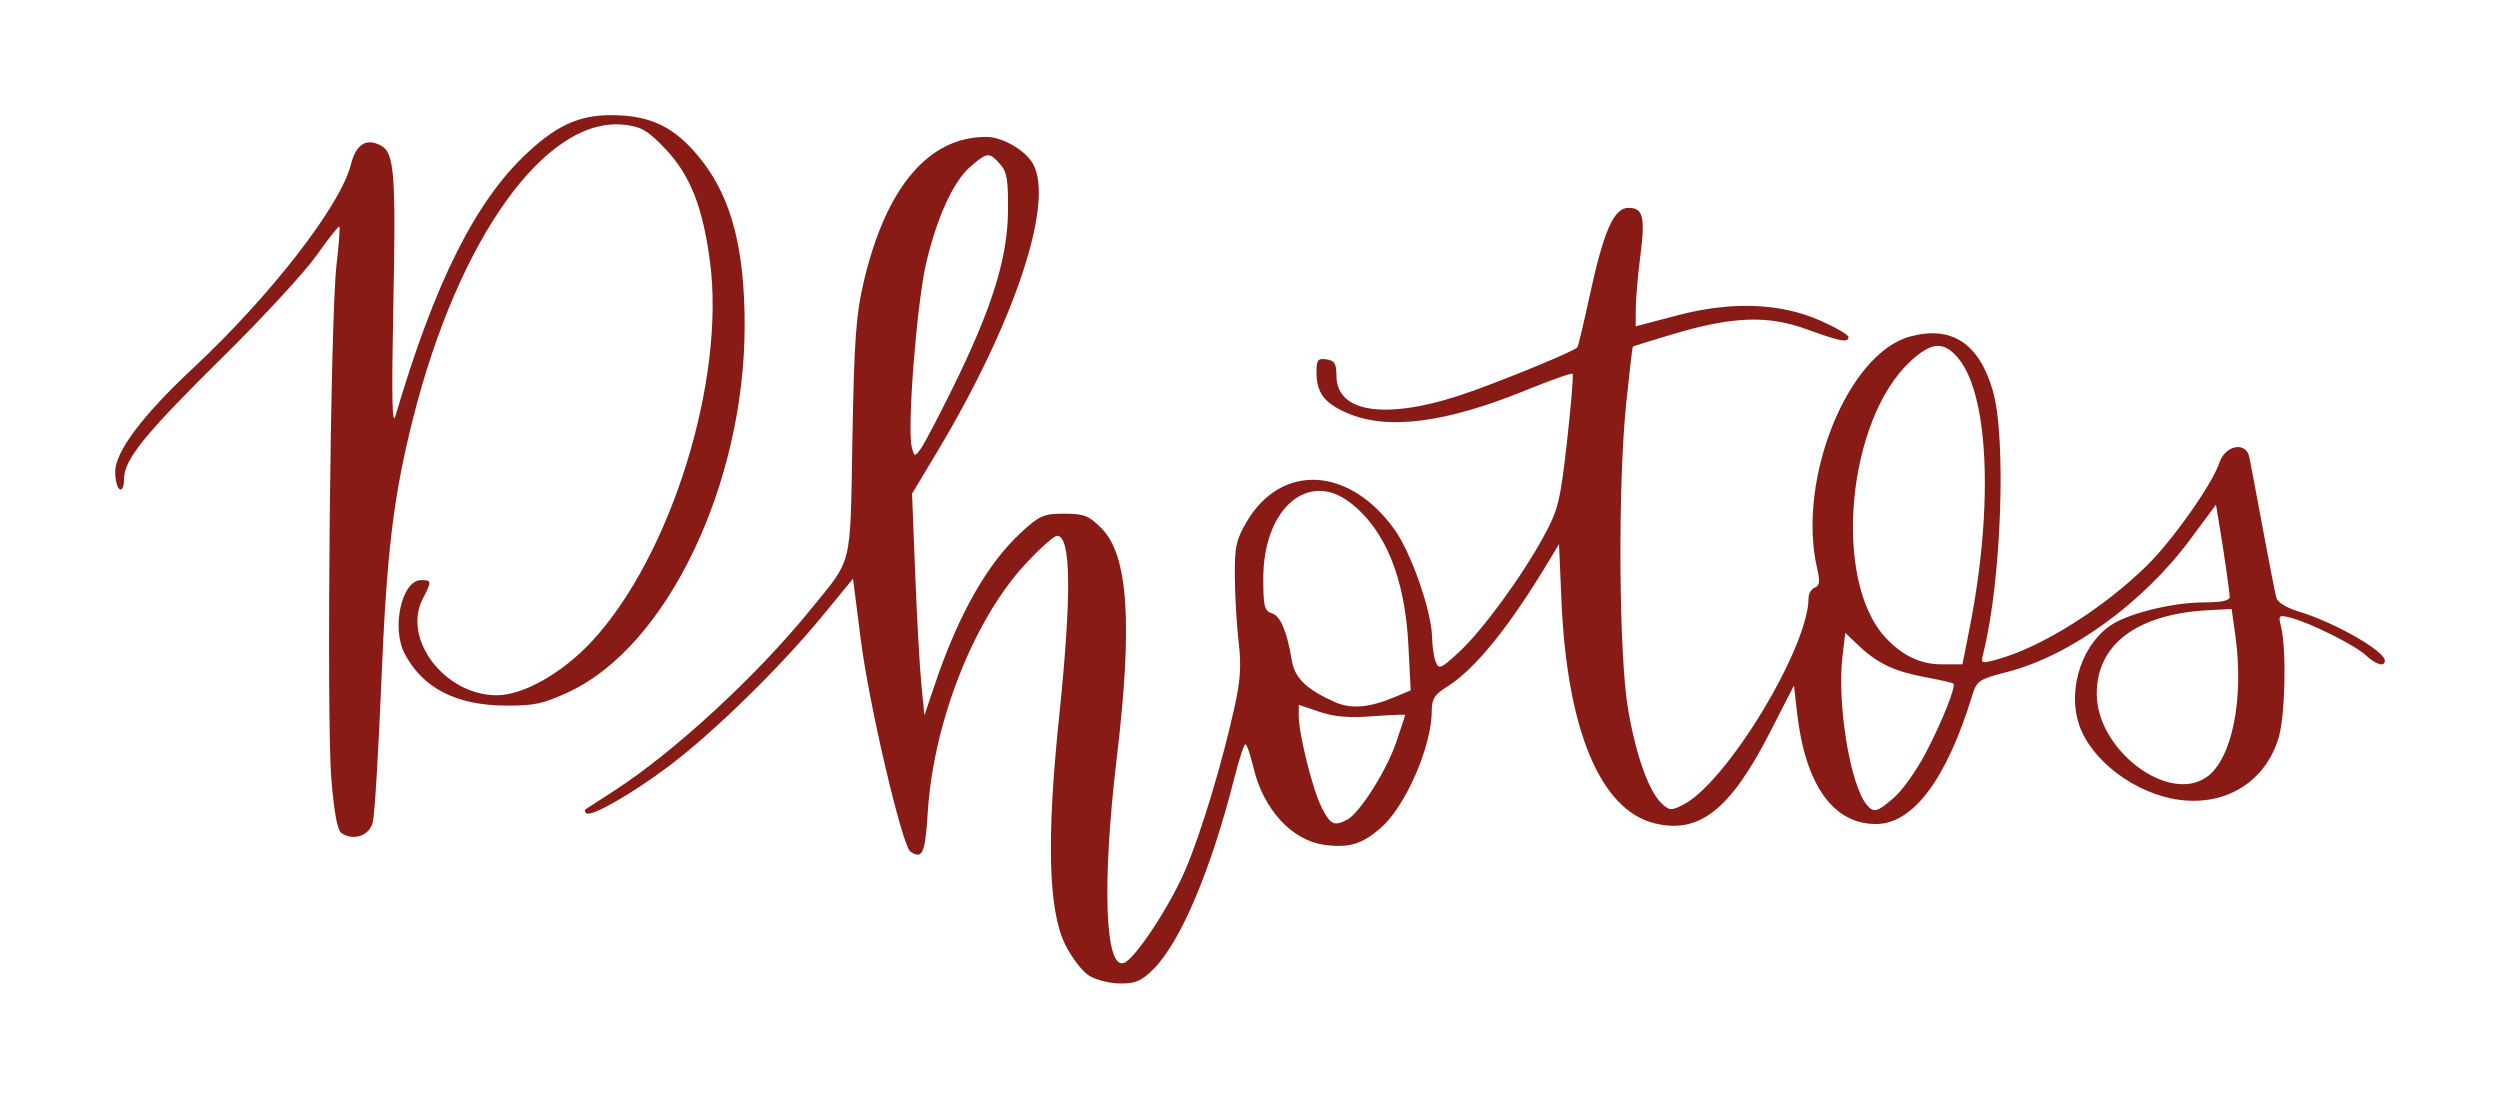 <?xml version="1.0" encoding="UTF-8" standalone="no"?>
<!-- Created with Inkscape (http://www.inkscape.org/) -->

<svg
   width="108.521mm"
   height="47.689mm"
   viewBox="0 0 108.521 47.689"
   version="1.1"
   id="svg637"
   inkscape:version="1.1 (c4e8f9e, 2021-05-24)"
   sodipodi:docname="Photos.svg"
   xmlns:inkscape="http://www.inkscape.org/namespaces/inkscape"
   xmlns:sodipodi="http://sodipodi.sourceforge.net/DTD/sodipodi-0.dtd"
   xmlns="http://www.w3.org/2000/svg"
   xmlns:svg="http://www.w3.org/2000/svg">
  <sodipodi:namedview
     id="namedview639"
     pagecolor="#ffffff"
     bordercolor="#666666"
     borderopacity="1.0"
     inkscape:pageshadow="2"
     inkscape:pageopacity="0.0"
     inkscape:pagecheckerboard="0"
     inkscape:document-units="mm"
     showgrid="false"
     inkscape:zoom="0.48729658"
     inkscape:cx="355.01993"
     inkscape:cy="-194.95314"
     inkscape:window-width="1371"
     inkscape:window-height="768"
     inkscape:window-x="0"
     inkscape:window-y="25"
     inkscape:window-maximized="0"
     inkscape:current-layer="layer1"
     fit-margin-top="5"
     fit-margin-right="5"
     fit-margin-bottom="5"
     fit-margin-left="5" />
  <defs
     id="defs634" />
  <g
     inkscape:label="Layer 1"
     inkscape:groupmode="layer"
     id="layer1"
     transform="translate(-52.763,-202.128)">
    <path
       style="fill:#881b16;stroke-width:0.192"
       d="m 100.039,244.48 c -0.296,-0.182 -0.765,-0.795 -1.042,-1.361 -0.724,-1.476 -0.808,-4.575 -0.267,-9.794 0.559,-5.389 0.532,-7.938 -0.083,-7.938 -0.137,0 -0.774,0.573 -1.415,1.272 -2.22,2.423 -3.946,6.829 -4.194,10.706 -0.116,1.818 -0.23,2.08 -0.754,1.729 -0.359,-0.241 -1.792,-6.348 -2.152,-9.169 l -0.341,-2.677 -1.329,1.619 c -1.812,2.207 -4.711,5.044 -6.636,6.495 -1.645,1.239 -3.429,2.257 -3.621,2.064 -0.06,-0.06 -0.073,-0.134 -0.029,-0.164 0.044,-0.03 0.6,-0.39 1.235,-0.8 2.595,-1.675 6.172,-4.968 8.487,-7.813 1.909,-2.346 1.764,-1.762 1.867,-7.496 0.077,-4.276 0.157,-5.374 0.493,-6.802 0.967,-4.102 2.81,-6.279 5.317,-6.281 0.706,0 1.72,0.591 2.041,1.191 0.911,1.702 -0.824,6.894 -4.166,12.47 l -1.096,1.828 0.136,3.464 c 0.075,1.905 0.195,4.07 0.268,4.811 l 0.132,1.347 0.455,-1.347 c 1.024,-3.034 2.278,-5.243 3.742,-6.592 0.801,-0.738 0.979,-0.816 1.871,-0.816 0.857,0 1.068,0.082 1.614,0.629 1.168,1.168 1.366,4.128 0.667,9.986 -0.648,5.433 -0.512,9.202 0.32,8.883 0.492,-0.189 2.015,-2.509 2.678,-4.082 0.684,-1.622 1.573,-4.571 2.116,-7.02 0.254,-1.146 0.298,-1.825 0.182,-2.79 -0.085,-0.702 -0.161,-1.968 -0.169,-2.815 -0.013,-1.347 0.051,-1.652 0.512,-2.437 1.51,-2.568 4.472,-2.405 6.434,0.354 0.715,1.006 1.594,3.532 1.615,4.642 0.008,0.391 0.079,0.879 0.159,1.083 0.133,0.339 0.221,0.302 1.005,-0.421 1.018,-0.938 2.745,-3.298 3.695,-5.05 0.616,-1.135 0.709,-1.516 0.999,-4.103 0.176,-1.569 0.285,-2.888 0.241,-2.932 -0.044,-0.044 -0.922,0.265 -1.951,0.685 -3.576,1.46 -6.106,1.783 -7.87,1.002 -0.973,-0.43 -1.295,-0.871 -1.295,-1.772 0,-0.516 0.063,-0.594 0.433,-0.542 0.351,0.05 0.433,0.184 0.433,0.712 0,1.694 2.37,1.949 5.965,0.641 1.878,-0.683 4.312,-1.697 4.491,-1.871 0.036,-0.035 0.275,-1.034 0.531,-2.22 0.614,-2.841 1.053,-3.839 1.689,-3.839 0.641,0 0.735,0.392 0.511,2.124 -0.103,0.79 -0.189,1.793 -0.192,2.228 l -0.006,0.792 1.78,-0.47 c 2.381,-0.628 4.499,-0.551 6.254,0.229 0.661,0.294 1.203,0.61 1.203,0.702 0,0.264 -0.339,0.202 -1.805,-0.332 -1.693,-0.617 -3.215,-0.564 -5.792,0.202 -0.95,0.282 -1.744,0.53 -1.764,0.55 -0.02,0.02 -0.148,1.119 -0.285,2.442 -0.372,3.602 -0.325,10.992 0.086,13.346 0.353,2.023 0.909,3.553 1.478,4.068 0.318,0.287 0.402,0.289 0.922,0.02 1.889,-0.977 5.427,-6.821 5.427,-8.965 0,-0.191 0.122,-0.394 0.271,-0.451 0.211,-0.081 0.233,-0.267 0.101,-0.838 -0.888,-3.828 1.321,-9.331 4.04,-10.063 1.797,-0.484 2.983,0.291 3.585,2.344 0.597,2.037 0.375,8.274 -0.407,11.387 -0.12,0.478 -0.113,0.482 0.618,0.28 1.904,-0.525 4.57,-2.197 6.467,-4.055 1.126,-1.103 2.857,-3.557 3.158,-4.475 0.25,-0.763 1.153,-0.939 1.298,-0.253 0.052,0.245 0.319,1.657 0.593,3.139 0.274,1.482 0.54,2.832 0.59,3.001 0.05,0.169 0.457,0.417 0.905,0.551 1.59,0.476 3.797,1.728 3.797,2.154 0,0.285 -0.387,0.175 -0.826,-0.235 -0.475,-0.444 -2.444,-1.426 -3.273,-1.632 -0.511,-0.127 -0.532,-0.107 -0.406,0.394 0.24,0.957 0.182,3.826 -0.098,4.788 -0.556,1.916 -2.269,2.997 -4.319,2.725 -1.904,-0.253 -3.837,-1.707 -4.355,-3.277 -0.521,-1.58 0.171,-3.59 1.509,-4.38 0.825,-0.487 2.655,-0.914 3.919,-0.914 0.764,0 1.114,-0.076 1.113,-0.241 -0.002,-0.228 -0.259,-2.003 -0.489,-3.371 l -0.106,-0.629 -1.119,1.509 c -2.042,2.754 -5.203,5.046 -7.929,5.748 -1.241,0.32 -1.336,0.383 -1.531,1.02 -1.113,3.64 -2.569,5.583 -4.181,5.585 -1.861,0.002 -3.07,-1.707 -3.425,-4.839 l -0.133,-1.175 -1.038,2.026 c -1.732,3.382 -3.083,4.443 -5.032,3.952 -2.336,-0.588 -3.782,-4.056 -4.023,-9.649 l -0.106,-2.469 -0.383,0.641 c -1.76,2.942 -3.264,4.804 -4.494,5.565 -0.518,0.32 -0.646,0.523 -0.646,1.022 0,1.541 -1.126,4.138 -2.204,5.085 -0.815,0.715 -1.386,0.889 -2.457,0.745 -1.414,-0.19 -2.653,-1.54 -3.081,-3.357 -0.131,-0.556 -0.287,-1.01 -0.348,-1.01 -0.06,0 -0.268,0.628 -0.462,1.395 -1.022,4.046 -2.343,7.177 -3.528,8.364 -0.517,0.518 -0.779,0.631 -1.443,0.627 -0.446,-0.003 -1.053,-0.154 -1.349,-0.337 z m 11.2,-6.769 c 0.547,-0.293 1.707,-2.122 2.13,-3.359 0.214,-0.625 0.389,-1.16 0.389,-1.188 0,-0.028 -0.639,-0.003 -1.42,0.056 -1.025,0.078 -1.667,0.023 -2.309,-0.196 l -0.889,-0.303 v 0.479 c 0,0.793 0.6,3.2 0.99,3.971 0.383,0.758 0.549,0.838 1.11,0.538 z m 23.75,-0.969 c 0.36,-0.316 0.972,-1.177 1.358,-1.913 0.712,-1.355 1.331,-2.904 1.208,-3.026 -0.037,-0.037 -0.577,-0.161 -1.201,-0.277 -1.35,-0.25 -2.088,-0.596 -2.894,-1.36 l -0.597,-0.566 -0.118,0.994 c -0.246,2.08 0.325,5.593 1.051,6.469 0.304,0.366 0.457,0.325 1.192,-0.32 z m 13.557,-0.88 c 1.104,-0.773 1.634,-3.379 1.25,-6.145 l -0.16,-1.155 -1.054,0.058 c -3.067,0.168 -4.815,1.493 -4.802,3.64 0.014,2.429 3.105,4.765 4.766,3.601 z m -35.25,-3.472 0.703,-0.294 -0.1,-1.959 c -0.15,-2.938 -1.011,-5.034 -2.547,-6.206 -1.828,-1.394 -3.752,0.299 -3.752,3.302 0,1.216 0.049,1.415 0.373,1.518 0.378,0.12 0.652,0.77 0.869,2.064 0.126,0.749 0.643,1.245 1.872,1.791 0.698,0.31 1.48,0.245 2.583,-0.216 z m 24.967,-3.01 c 1.06,-5.377 0.822,-10.288 -0.571,-11.791 -0.598,-0.646 -1.092,-0.598 -1.962,0.187 -2.782,2.513 -3.441,9.501 -1.134,12.012 0.733,0.798 1.528,1.178 2.466,1.179 h 0.888 l 0.313,-1.587 z M 94.132,218.941 c 1.692,-3.442 2.364,-5.589 2.386,-7.628 0.015,-1.381 -0.044,-1.732 -0.349,-2.069 -0.465,-0.514 -0.539,-0.509 -1.245,0.084 -0.76,0.639 -1.472,2.173 -1.956,4.211 -0.404,1.702 -0.836,7.195 -0.627,7.991 0.113,0.434 0.127,0.437 0.387,0.084 0.148,-0.201 0.78,-1.404 1.405,-2.674 z m -26.537,19.359 c -0.185,-0.12 -0.326,-0.859 -0.449,-2.359 -0.217,-2.645 -0.044,-19.999 0.222,-22.285 0.104,-0.896 0.161,-1.657 0.126,-1.693 -0.035,-0.035 -0.478,0.524 -0.985,1.244 -0.506,0.719 -2.325,2.693 -4.041,4.386 -3.43,3.385 -4.321,4.485 -4.321,5.332 0,0.324 -0.081,0.51 -0.192,0.441 -0.106,-0.065 -0.192,-0.407 -0.192,-0.76 0,-0.867 1.195,-2.457 3.383,-4.499 3.364,-3.141 6.4,-7.056 6.846,-8.83 0.223,-0.886 0.668,-1.171 1.301,-0.833 0.593,0.317 0.661,1.199 0.543,7.028 -0.078,3.854 -0.052,5.2 0.09,4.718 1.71,-5.802 3.471,-9.32 5.714,-11.415 1.409,-1.316 2.437,-1.729 4.076,-1.636 1.518,0.086 2.517,0.656 3.569,2.034 1.249,1.638 1.802,3.809 1.802,7.078 0,6.89 -3.363,13.915 -7.613,15.904 -1.123,0.525 -1.519,0.612 -2.766,0.603 -2.151,-0.016 -3.601,-0.763 -4.381,-2.258 -0.586,-1.122 -0.12,-3.19 0.718,-3.19 0.46,0 0.464,0.049 0.07,0.811 -0.902,1.745 0.952,4.175 3.196,4.188 1.149,0.007 2.86,-0.958 4.137,-2.334 3.438,-3.702 5.818,-11.357 5.132,-16.507 -0.317,-2.382 -0.863,-3.751 -1.949,-4.89 -0.75,-0.786 -1.03,-0.95 -1.768,-1.033 -3.392,-0.382 -7.202,4.919 -9.174,12.763 -0.863,3.432 -1.142,5.79 -1.383,11.655 -0.12,2.93 -0.283,5.571 -0.362,5.869 -0.153,0.575 -0.826,0.807 -1.35,0.466 z"
       id="path671" />
  </g>
</svg>
